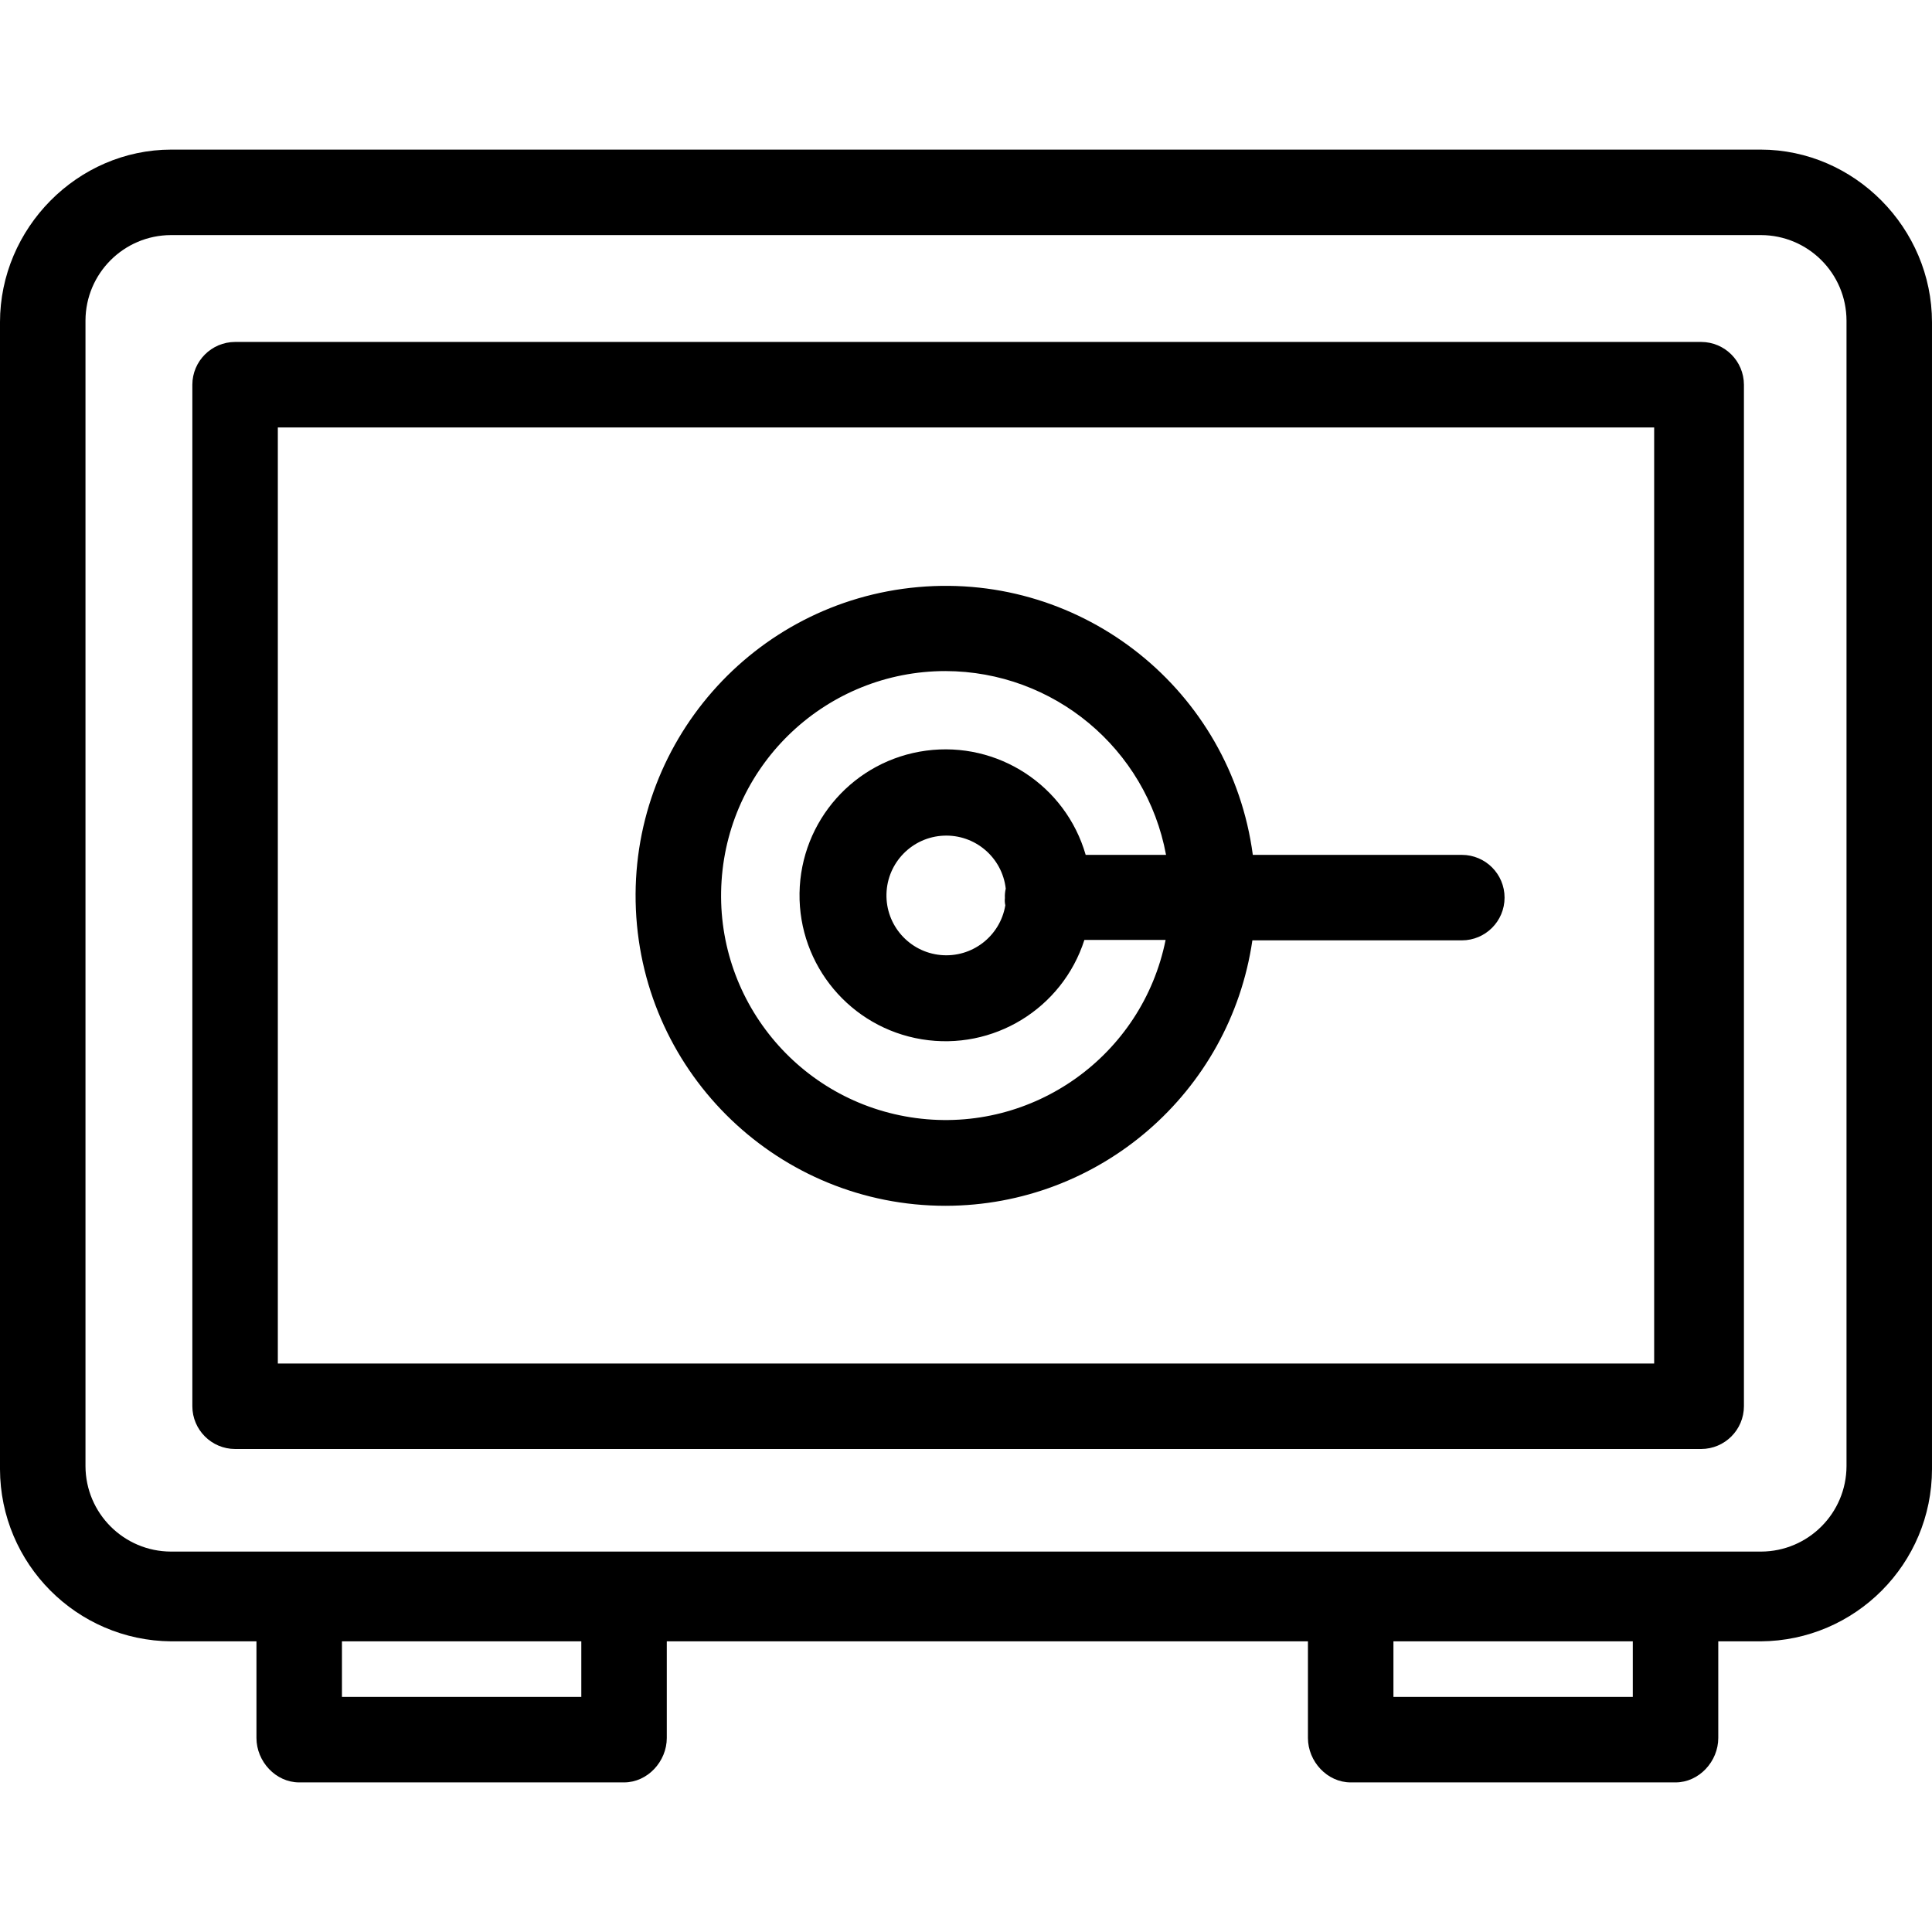 <svg height="452pt" viewBox="0 -35 452 452" width="452pt" xmlns="http://www.w3.org/2000/svg"><path d="m411.898 0h-371.797c-22 0-40.102 18.398-40.102 40.398v268.301c.055 22.156 17.945 40.137 40.102 40.301h19.898v22.602c0 5.5 4.5 10.398 10 10.398h76c5.5 0 10-4.898 10-10.398v-22.602h150v22.602c0 5.5 4.5 10.398 10 10.398h76c5.5 0 10-4.898 10-10.398v-22.602h9.898c22.172-.129 40.086-18.129 40.102-40.301v-268.301c0-22-18.102-40.398-40.102-40.398zm-275.898 362h-56v-13h56zm246 0h-56v-13h56zm50-54c-.031 11.031-8.969 19.969-20 20h-372c-11.031-.031-19.969-8.969-20-20v-268c.031-11.031 8.969-19.969 20-20h372c11.031.031 19.969 8.969 20 20zm0 0"/><path d="m408 55c-.016-5.516-4.484-9.984-10-10h-343c-5.516.016-9.984 4.484-10 10v239c.016 5.516 4.484 9.984 10 10h343c5.516-.016 9.984-4.484 10-10zm-21 229h-322v-219h322zm0 0"/><path d="m221.199 247.102c36.023-.027 66.582-26.457 71.801-62.102h49c5.523 0 10-4.477 10-10s-4.477-10-10-10h-48.898c-5.129-38.461-39.625-66.074-78.277-62.652-38.652 3.418-67.762 36.66-66.055 75.426 1.707 38.766 33.629 69.316 72.43 69.328zm0-125.102c25.305.055 46.984 18.121 51.602 43h-18.801c-4.684-16.25-20.562-26.625-37.328-24.383-16.762 2.238-29.359 16.414-29.617 33.324-.254 16.914 11.91 31.461 28.602 34.207 16.688 2.742 32.871-7.145 38.043-23.25h19c-5.465 27.105-31.012 45.332-58.422 41.676-27.41-3.652-47.289-27.934-45.461-55.523 1.824-27.594 24.73-49.043 52.383-49.051zm14 54.801c-1.211 7.25-7.824 12.332-15.145 11.629-7.316-.699-12.848-6.945-12.66-14.293.191-7.352 6.031-13.305 13.379-13.629 7.344-.324 13.688 5.086 14.527 12.391-.172.723-.238 1.461-.199 2.203-.066.566-.031 1.141.098 1.699zm0 0"/></svg>